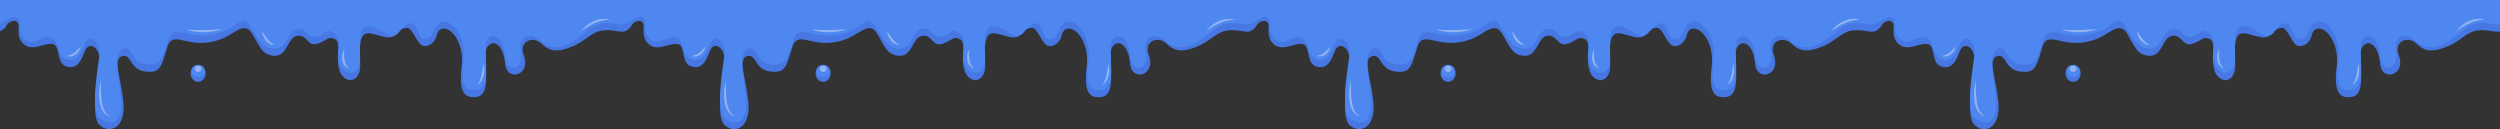 <svg xmlns="http://www.w3.org/2000/svg" viewBox="0 0 4450.9 229.85"><rect x="0" y="0" width="4450.9" height="229.85" fill="#333333" stroke="none"/><defs><style>.cls-1{isolation:isolate;}.cls-2{fill:#4777e2;}.cls-3{fill:#4d87ef;}.cls-4,.cls-6{opacity:0.44;mix-blend-mode:overlay;}.cls-5,.cls-6{fill:#e9edf4;}</style></defs><g class="cls-1"><g id="Layer_2" data-name="Layer 2"><g id="Layer_1-2" data-name="Layer 1"><path class="cls-2" d="M1818.17,12.74H1112.72V55.55a23.54,23.54,0,0,0,12.22-11c3.07-5.63,15-11.42,19.69-3.54,4.08,6.79-4.43,26.17,11.42,38.46,15.36,11.91,34.27-2.75,49.63-1.18s6.3,34,24.82,39.92,25.86-8,33.08-26.79c7.43-19.3,26.66-7,26.39,15.17-.18,15.24-18.51,99.85.4,116.39s47.26,3.81,41.75-43.46-19.15-76.53-.4-79.83c15-2.62,12.22,24,39.39,27.58s28.76-8.41,39.39-43.07,39.26,8.71,98.47-15.62c22.17-9.11,39-30.73,52.39-9.06s17.72,39.39,40.57,39.78,22.45-33.09,40.18-35.45,17.72,19.3,35.05,14.18,19.3-14.31,31.51-8.4,1.18,27.31,7.88,53.7,39.39,28,37.42-10.64,0-57.11,20.09-52.78,33.87,12.21,44.11.79c0,0,7-11,19-11,11.29,0,18,31.47,30.59,32.26,8,.5,14.39-3.28,19.56-11.69,3-4.84,3.15-14,9.2-17.59,16.54-9.72,43.32,22.19,38.2,65.12s2.37,58.3,26.79,54.75c30.22-4.38,8.27-74,18.9-89S2009.21,80,2012,113.06s46.66,21.88,33.27-15.11C2036,72.38,2062,64.21,2075.77,76.82s25.08,18.91,57.77,5.12c20.05-8.45,32.83-24.82,50.95-27.57s33.87,4.33,41,1.18V12.74Z"/><path class="cls-3" d="M1818.17,0H1112.72V42.81s5.33-1.79,13.4-7.48c6.83-4.82,15.88-8.54,20.61-.67,4.07,6.8-3.68,21.54,10.9,35.33s28.64-6.86,43.72-3.54c19.69,4.33,10.63,33.08,29.15,39s25.86-8,33.08-26.78c7.43-19.3,26.66-7,26.39,15.16-.18,15.25-18.51,99.85.4,116.39s42.93,9.46,37.42-37.81-13.4-77.6,3.93-85.47,12.22,24,39.39,27.57,30.73-8.53,41.36-43.2,41.62,8.45,100.84-15.88c22.16-9.11,31.51-30.65,44.9-9s20.87,39.71,43.72,40.1,22.45-33.08,40.18-35.45,17.72,19.3,35.05,14.18,15-14.18,27.18-8.27c7.21,3.49,11.14,10.37,11.82,22.45.47,8.39-2.35,20.31.39,31.12,6.7,26.39,39.39,28,37.42-10.63s0-57.12,20.09-52.79,31.9,25.61,47.26,12.22c0,0,10.9-14.64,19.3-17.5,15.09-5.13,14.57,26.67,27.18,27.34,19.56,1,12.21-19.56,28.76-29.27s46.47,21.87,41.35,64.8-.78,58.61,23.64,55.07c30.22-4.39,8.27-74.05,18.9-89s28.76-3.55,31.51,29.54,35.45,24,28-9.06c-6-26.52,17.33-33.87,31.12-21.27s33.09,22.67,62.89,3.41c19.43-12.55,32.43-29,50.55-31.77s33.87,4.33,41,1.18V0Z"/><ellipse class="cls-2" cx="1465.45" cy="130.6" rx="13.39" ry="15.12"/><ellipse class="cls-3" cx="1465.45" cy="126.56" rx="11.91" ry="11.08"/><g class="cls-4"><path class="cls-5" d="M1292.32,143c0,6,0,12,.17,17.92s.5,11.82,1.24,17.62c.38,2.9.88,5.77,1.53,8.59a47.38,47.38,0,0,0,2.7,8.14,23,23,0,0,0,4.72,7,17.5,17.5,0,0,0,7.5,4.3,15.26,15.26,0,0,1-8.74-2.78,21.81,21.81,0,0,1-6.25-7.06,38.19,38.19,0,0,1-3.6-8.62,65.35,65.35,0,0,1-1.82-9,99,99,0,0,1,2.55-36.06Z"/></g><g class="cls-4"><path class="cls-5" d="M1579.48,55.42c1.71,2.47,3.24,4.89,4.81,7.26s3.13,4.67,4.81,6.83a37.94,37.94,0,0,0,5.56,5.89,21.53,21.53,0,0,0,7.27,4,12.75,12.75,0,0,1-9-1.41,22.28,22.28,0,0,1-7-6.06,32.33,32.33,0,0,1-4.45-7.85A27.6,27.6,0,0,1,1579.48,55.42Z"/></g><g class="cls-4"><path class="cls-5" d="M1444.53,52.79c5.37.21,10.65.42,15.93.52s10.53.18,15.79.09,10.51-.22,15.77-.52,10.53-.71,15.92-.93A82.09,82.09,0,0,1,1492.36,56a104.25,104.25,0,0,1-16.06,1.39,109.55,109.55,0,0,1-16.09-1A76.65,76.65,0,0,1,1444.53,52.79Z"/></g><g class="cls-4"><path class="cls-5" d="M1725.48,87.58c-.08,3.29-.17,6.45-.13,9.56a60.54,60.54,0,0,0,.72,9.11,28.71,28.71,0,0,0,2.63,8.41,23.9,23.9,0,0,0,2.43,3.77,33.91,33.91,0,0,0,3.27,3.45,14.53,14.53,0,0,1-4.58-2,17,17,0,0,1-3.77-3.52,21.27,21.27,0,0,1-3.93-9.47,30.33,30.33,0,0,1,.11-10A28.16,28.16,0,0,1,1725.48,87.58Z"/></g><g class="cls-4"><path class="cls-5" d="M2147.85,55.25a49.17,49.17,0,0,1,9.9-10.27,57.19,57.19,0,0,1,12.3-7.46,45.44,45.44,0,0,1,14-3.77,32.92,32.92,0,0,1,14.24,1.58,63.32,63.32,0,0,0-13.75,1.52,70.49,70.49,0,0,0-12.86,4.33,105.5,105.5,0,0,0-12.12,6.38C2155.59,49.93,2151.73,52.51,2147.85,55.25Z"/></g><g class="cls-4"><path class="cls-5" d="M1962.2,149.82a7.07,7.07,0,0,0,1.85-1.57,11,11,0,0,0,.74-.92,8.26,8.26,0,0,0,.64-1,25.57,25.57,0,0,0,2-4.19,70.07,70.07,0,0,0,2.53-9.09c.62-3.13,1.22-6.29,1.77-9.49.25-1.61.63-3.21.9-4.84s.63-3.25,1.13-4.9c.39,1.65.61,3.31.84,5a46.94,46.94,0,0,1,.26,5,48.89,48.89,0,0,1-1,10.06,33.09,33.09,0,0,1-3.63,9.64,17.21,17.21,0,0,1-3.34,4.08,8.44,8.44,0,0,1-1.05.82,6.87,6.87,0,0,1-1.14.68A5.5,5.5,0,0,1,1962.2,149.82Z"/></g><g class="cls-4"><path class="cls-5" d="M1231.28,99.53a33.48,33.48,0,0,0,7.45-2.08,31.82,31.82,0,0,0,6.33-3.54c.93-.78,1.92-1.47,2.79-2.35.44-.43,1-.8,1.35-1.27s.86-.91,1.3-1.36a17.15,17.15,0,0,0,1.27-1.42c.42-.49.85-1,1.3-1.46.84-1,1.64-2.06,2.63-3.06a27.27,27.27,0,0,1-.92,4c-.25.64-.51,1.28-.8,1.91a12.47,12.47,0,0,1-.94,1.86,20.13,20.13,0,0,1-2.48,3.42,21.7,21.7,0,0,1-3.13,2.92,19,19,0,0,1-7.87,3.34A13.93,13.93,0,0,1,1231.28,99.53Z"/></g><ellipse class="cls-6" cx="1465.45" cy="122.66" rx="5.93" ry="5.51"/><path class="cls-2" d="M705.45,12.74H0V55.55a23.54,23.54,0,0,0,12.21-11c3.07-5.63,15-11.42,19.69-3.54C36,47.77,27.47,67.15,43.33,79.44,58.69,91.35,77.6,76.69,93,78.26s6.3,34,24.81,39.92,25.87-8,33.09-26.79c7.42-19.3,26.65-7,26.39,15.17-.18,15.24-18.51,99.85.39,116.39s47.27,3.81,41.75-43.46S200.25,103,219,99.66c15-2.62,12.21,24,39.39,27.58s28.75-8.41,39.39-43.07S337,92.88,396.25,68.55c22.16-9.11,39-30.73,52.38-9.06s17.73,39.39,40.57,39.78,22.46-33.09,40.18-35.45S547.11,83.12,564.44,78s19.3-14.31,31.51-8.4,1.18,27.31,7.88,53.7,39.38,28,37.41-10.64,0-57.11,20.09-52.78,33.88,12.21,44.12.79c0,0,7-11,19-11,11.29,0,18,31.47,30.59,32.26,8,.5,14.38-3.28,19.56-11.69,3-4.84,3.15-14,9.19-17.59,16.54-9.72,43.33,22.19,38.21,65.12s2.36,58.3,26.78,54.75c30.22-4.38,8.27-74,18.91-89s28.75-3.55,31.51,29.54S945.9,134.94,932.51,98c-9.26-25.57,16.75-33.74,30.54-21.13s25.08,18.91,57.77,5.12c20-8.45,32.82-24.82,50.94-27.57s33.87,4.33,41,1.18V12.74Z"/><path class="cls-3" d="M705.45,0H0V42.81S5.33,41,13.39,35.33c6.84-4.82,15.88-8.54,20.61-.67C38.08,41.46,30.33,56.2,44.9,70s28.64-6.86,43.72-3.54c19.7,4.33,10.64,33.08,29.15,39s25.87-8,33.09-26.78c7.42-19.3,26.65-7,26.39,15.16-.18,15.25-18.51,99.85.39,116.39s42.94,9.46,37.42-37.81S201.67,94.8,219,86.93s12.21,24,39.39,27.57,30.72-8.53,41.36-43.2,41.62,8.45,100.83-15.88c22.17-9.11,31.51-30.65,44.9-9s20.88,39.71,43.72,40.1,22.46-33.08,40.18-35.45,17.73,19.3,35.06,14.18,15-14.18,27.18-8.27c7.2,3.49,11.14,10.37,11.81,22.45.47,8.39-2.35,20.31.4,31.12,6.69,26.39,39.38,28,37.41-10.63s0-57.12,20.09-52.79,31.91,25.61,47.27,12.22c0,0,10.9-14.64,19.3-17.5C743,36.73,742.47,68.53,755.08,69.2c19.56,1,12.21-19.56,28.75-29.27s46.48,21.87,41.36,64.8-.79,58.61,23.63,55.07c30.22-4.39,8.27-74.05,18.91-89s28.75-3.55,31.51,29.54,35.45,24,28-9.06c-6-26.52,17.34-33.87,31.12-21.27s33.09,22.67,62.89,3.41c19.43-12.55,32.43-29,50.55-31.77s33.87,4.33,41,1.18V0Z"/><ellipse class="cls-2" cx="352.72" cy="130.6" rx="13.39" ry="15.12"/><ellipse class="cls-3" cx="352.72" cy="126.56" rx="11.91" ry="11.08"/><g class="cls-4"><path class="cls-5" d="M179.6,143c0,6,0,12,.17,17.92s.5,11.82,1.24,17.62c.38,2.9.87,5.77,1.52,8.59a48.29,48.29,0,0,0,2.71,8.14,22.74,22.74,0,0,0,4.71,7,17.56,17.56,0,0,0,7.5,4.3,15.28,15.28,0,0,1-8.74-2.78,21.78,21.78,0,0,1-6.24-7.06,38.22,38.22,0,0,1-3.61-8.62,65.35,65.35,0,0,1-1.82-9A98.74,98.74,0,0,1,179.6,143Z"/></g><g class="cls-4"><path class="cls-5" d="M466.75,55.42c1.71,2.47,3.25,4.89,4.81,7.26s3.13,4.67,4.82,6.83a37.88,37.88,0,0,0,5.55,5.89,21.72,21.72,0,0,0,7.27,4,12.76,12.76,0,0,1-9-1.41,22.13,22.13,0,0,1-7-6.06,31.68,31.68,0,0,1-4.45-7.85A27.61,27.61,0,0,1,466.75,55.42Z"/></g><g class="cls-4"><path class="cls-5" d="M331.81,52.79c5.36.21,10.64.42,15.92.52s10.54.18,15.79.09,10.51-.22,15.77-.52,10.53-.71,15.92-.93A82.09,82.09,0,0,1,379.63,56a104,104,0,0,1-16.06,1.39,109.34,109.34,0,0,1-16.08-1A76.65,76.65,0,0,1,331.81,52.79Z"/></g><g class="cls-4"><path class="cls-5" d="M612.75,87.58c-.07,3.29-.16,6.45-.12,9.56a60.55,60.55,0,0,0,.71,9.11,29,29,0,0,0,2.63,8.41,24.71,24.71,0,0,0,2.44,3.77,31.83,31.83,0,0,0,3.27,3.45,14.59,14.59,0,0,1-4.59-2,16.73,16.73,0,0,1-3.76-3.52,21.15,21.15,0,0,1-3.93-9.47,29.8,29.8,0,0,1,.11-10A28.14,28.14,0,0,1,612.75,87.58Z"/></g><g class="cls-4"><path class="cls-5" d="M1035.13,55.25A49.38,49.38,0,0,1,1045,45a57.19,57.19,0,0,1,12.3-7.46,45.5,45.5,0,0,1,14-3.77,32.92,32.92,0,0,1,14.24,1.58,63.32,63.32,0,0,0-13.75,1.52,70.23,70.23,0,0,0-12.86,4.33,105.63,105.63,0,0,0-12.13,6.38C1042.86,49.93,1039,52.51,1035.13,55.25Z"/></g><g class="cls-4"><path class="cls-5" d="M849.48,149.82a7.24,7.24,0,0,0,1.85-1.57,9.21,9.21,0,0,0,.73-.92,6.35,6.35,0,0,0,.64-1,24.82,24.82,0,0,0,2-4.19,70,70,0,0,0,2.52-9.09q.94-4.69,1.77-9.49c.26-1.61.64-3.21.91-4.84s.63-3.25,1.12-4.9a49.76,49.76,0,0,1,.84,5,47,47,0,0,1,.27,5,48.9,48.9,0,0,1-1,10.06,32.78,32.78,0,0,1-3.62,9.64,17.45,17.45,0,0,1-3.34,4.08,8.55,8.55,0,0,1-1.06.82,6.48,6.48,0,0,1-1.14.68A5.43,5.43,0,0,1,849.48,149.82Z"/></g><g class="cls-4"><path class="cls-5" d="M118.56,99.53A33.24,33.24,0,0,0,126,97.45a31.27,31.27,0,0,0,6.33-3.54c.93-.78,1.93-1.47,2.79-2.35a18.08,18.08,0,0,0,1.35-1.27c.42-.46.86-.91,1.31-1.36s.84-.94,1.27-1.42.85-1,1.3-1.46c.83-1,1.63-2.06,2.63-3.06a28.6,28.6,0,0,1-.92,4c-.25.64-.52,1.28-.8,1.91a11.63,11.63,0,0,1-.95,1.86,20.07,20.07,0,0,1-2.47,3.42,22.31,22.31,0,0,1-3.14,2.92,18.91,18.91,0,0,1-7.87,3.34A13.89,13.89,0,0,1,118.56,99.53Z"/></g><ellipse class="cls-6" cx="352.72" cy="122.66" rx="5.93" ry="5.51"/><path class="cls-2" d="M2930.9,12.74H2225.45V55.55a23.54,23.54,0,0,0,12.21-11c3.07-5.63,15-11.42,19.69-3.54,4.08,6.79-4.43,26.17,11.43,38.46,15.36,11.91,34.26-2.75,49.63-1.18s6.3,34,24.81,39.92,25.87-8,33.09-26.79c7.42-19.3,26.65-7,26.39,15.17-.18,15.24-18.51,99.85.39,116.39s47.27,3.81,41.75-43.46-19.14-76.53-.39-79.83c15-2.62,12.21,24,39.39,27.58s28.75-8.41,39.39-43.07,39.25,8.71,98.47-15.62c22.16-9.11,39-30.73,52.38-9.06s17.73,39.39,40.57,39.78,22.46-33.09,40.18-35.45,17.73,19.3,35.06,14.18,19.3-14.31,31.51-8.4,1.18,27.31,7.88,53.7,39.38,28,37.41-10.64,0-57.11,20.09-52.78,33.88,12.21,44.12.79c0,0,7-11,19-11,11.29,0,18,31.47,30.59,32.26,8,.5,14.38-3.28,19.56-11.69,3-4.84,3.15-14,9.19-17.59,16.54-9.72,43.33,22.19,38.21,65.12s2.36,58.3,26.78,54.75c30.22-4.38,8.27-74,18.91-89s28.75-3.55,31.51,29.54S3171.35,134.94,3158,98c-9.25-25.57,16.76-33.74,30.55-21.13s25.08,18.91,57.77,5.12c20.05-8.45,32.82-24.82,50.94-27.57s33.87,4.33,41,1.18V12.74Z"/><path class="cls-3" d="M2930.9,0H2225.45V42.81s5.33-1.79,13.39-7.48c6.84-4.82,15.88-8.54,20.61-.67,4.08,6.8-3.67,21.54,10.9,35.33s28.64-6.86,43.72-3.54c19.7,4.33,10.64,33.08,29.15,39s25.87-8,33.09-26.78c7.42-19.3,26.65-7,26.39,15.16-.18,15.25-18.51,99.85.39,116.39s42.94,9.46,37.42-37.81-13.39-77.6,3.94-85.47,12.21,24,39.39,27.57,30.72-8.53,41.36-43.2,41.62,8.45,100.83-15.88c22.17-9.11,31.51-30.65,44.9-9s20.88,39.71,43.72,40.1,22.46-33.08,40.18-35.45,17.73,19.3,35.06,14.18,15-14.18,27.17-8.27c7.21,3.49,11.15,10.37,11.82,22.45.47,8.39-2.35,20.31.4,31.12,6.69,26.39,39.38,28,37.41-10.63s0-57.12,20.09-52.79,31.91,25.61,47.27,12.22c0,0,10.9-14.64,19.3-17.5,15.08-5.13,14.57,26.67,27.18,27.34,19.56,1,12.21-19.56,28.75-29.27s46.48,21.87,41.36,64.8-.79,58.61,23.63,55.07c30.22-4.39,8.27-74.05,18.91-89s28.75-3.55,31.51,29.54,35.45,24,28-9.06c-6-26.52,17.34-33.87,31.12-21.27s33.09,22.67,62.89,3.41c19.43-12.55,32.43-29,50.55-31.77s33.87,4.33,41,1.18V0Z"/><ellipse class="cls-2" cx="2578.17" cy="130.6" rx="13.39" ry="15.12"/><ellipse class="cls-3" cx="2578.17" cy="126.56" rx="11.91" ry="11.08"/><g class="cls-4"><path class="cls-5" d="M2405.05,143c0,6,0,12,.17,17.92s.5,11.82,1.24,17.62c.38,2.9.87,5.77,1.52,8.59a48.29,48.29,0,0,0,2.71,8.14,22.74,22.74,0,0,0,4.71,7,17.56,17.56,0,0,0,7.5,4.3,15.28,15.28,0,0,1-8.74-2.78,21.78,21.78,0,0,1-6.24-7.06,38.22,38.22,0,0,1-3.61-8.62,65.35,65.35,0,0,1-1.82-9,91.72,91.72,0,0,1-.38-18.21A90.63,90.63,0,0,1,2405.05,143Z"/></g><g class="cls-4"><path class="cls-5" d="M2692.2,55.42c1.71,2.47,3.24,4.89,4.81,7.26s3.13,4.67,4.82,6.83a37.88,37.88,0,0,0,5.55,5.89,21.72,21.72,0,0,0,7.27,4,12.76,12.76,0,0,1-9-1.41,22.13,22.13,0,0,1-7-6.06,31.68,31.68,0,0,1-4.45-7.85A27.61,27.61,0,0,1,2692.2,55.42Z"/></g><g class="cls-4"><path class="cls-5" d="M2557.26,52.79c5.36.21,10.64.42,15.92.52s10.54.18,15.79.09,10.51-.22,15.77-.52,10.53-.71,15.92-.93A82.09,82.09,0,0,1,2605.08,56,104,104,0,0,1,2589,57.4a109.34,109.34,0,0,1-16.08-1A76.65,76.65,0,0,1,2557.26,52.79Z"/></g><g class="cls-4"><path class="cls-5" d="M2838.2,87.58c-.07,3.29-.16,6.45-.12,9.56a60.55,60.55,0,0,0,.71,9.11,29,29,0,0,0,2.63,8.41,24.71,24.71,0,0,0,2.44,3.77,31.83,31.83,0,0,0,3.27,3.45,14.59,14.59,0,0,1-4.59-2,16.73,16.73,0,0,1-3.76-3.52,21.15,21.15,0,0,1-3.93-9.47,29.8,29.8,0,0,1,.11-10A28.14,28.14,0,0,1,2838.2,87.58Z"/></g><g class="cls-4"><path class="cls-5" d="M3260.58,55.25A49.38,49.38,0,0,1,3270.47,45a57.19,57.19,0,0,1,12.3-7.46,45.5,45.5,0,0,1,14-3.77A32.92,32.92,0,0,1,3311,35.33a63.32,63.32,0,0,0-13.75,1.52,70.23,70.23,0,0,0-12.86,4.33,104.81,104.81,0,0,0-12.13,6.38C3268.31,49.93,3264.46,52.51,3260.58,55.25Z"/></g><g class="cls-4"><path class="cls-5" d="M3074.93,149.82a7,7,0,0,0,1.84-1.57,8.05,8.05,0,0,0,.74-.92,6.35,6.35,0,0,0,.64-1,24.82,24.82,0,0,0,2-4.19,70,70,0,0,0,2.52-9.09q.95-4.69,1.77-9.49c.25-1.61.64-3.21.91-4.84s.63-3.26,1.12-4.9a49.76,49.76,0,0,1,.84,5,47,47,0,0,1,.27,5,48.9,48.9,0,0,1-1,10.06,32.78,32.78,0,0,1-3.62,9.64,17.45,17.45,0,0,1-3.34,4.08,8.55,8.55,0,0,1-1.06.82,6.48,6.48,0,0,1-1.14.68A5.43,5.43,0,0,1,3074.93,149.82Z"/></g><g class="cls-4"><path class="cls-5" d="M2344,99.53a33.24,33.24,0,0,0,7.44-2.08,31.27,31.27,0,0,0,6.33-3.54c.93-.78,1.93-1.47,2.79-2.35a18.08,18.08,0,0,0,1.35-1.27c.42-.46.86-.91,1.31-1.36s.84-.94,1.27-1.42.85-1,1.3-1.46c.83-1,1.63-2.06,2.63-3.06a28.6,28.6,0,0,1-.92,4c-.25.64-.52,1.28-.8,1.91a11.63,11.63,0,0,1-.95,1.86,20.07,20.07,0,0,1-2.47,3.42,22.31,22.31,0,0,1-3.14,2.92,18.91,18.91,0,0,1-7.87,3.34A13.89,13.89,0,0,1,2344,99.53Z"/></g><ellipse class="cls-6" cx="2578.17" cy="122.66" rx="5.93" ry="5.51"/><path class="cls-2" d="M4043.62,12.74H3338.17V55.55a23.5,23.5,0,0,0,12.21-11c3.08-5.63,15-11.42,19.7-3.54,4.08,6.79-4.43,26.17,11.42,38.46,15.36,11.91,34.27-2.75,49.63-1.18s6.3,34,24.82,39.92,25.86-8,33.08-26.79c7.43-19.3,26.66-7,26.39,15.17-.18,15.24-18.51,99.85.4,116.39s47.26,3.81,41.75-43.46-19.15-76.53-.4-79.83c15-2.62,12.22,24,39.39,27.58s28.76-8.41,39.39-43.07,39.26,8.71,98.47-15.62c22.17-9.11,39-30.73,52.39-9.06s17.72,39.39,40.57,39.78,22.45-33.09,40.18-35.45,17.72,19.3,35.05,14.18,19.3-14.31,31.51-8.4,1.18,27.31,7.88,53.7,39.39,28,37.42-10.64,0-57.11,20.09-52.78,33.87,12.21,44.11.79c0,0,7-11,19-11,11.29,0,18,31.47,30.59,32.26,8,.5,14.38-3.28,19.56-11.69,3-4.84,3.15-14,9.2-17.59,16.54-9.72,43.32,22.19,38.2,65.12s2.37,58.3,26.79,54.75c30.22-4.38,8.27-74,18.9-89s28.76-3.55,31.51,29.54,46.66,21.88,33.27-15.11c-9.26-25.57,16.76-33.74,30.54-21.13s25.08,18.91,57.77,5.12c20.05-8.45,32.83-24.82,50.95-27.57s33.87,4.33,41,1.18V12.74Z"/><path class="cls-3" d="M4043.62,0H3338.17V42.81s5.33-1.79,13.4-7.48c6.83-4.82,15.88-8.54,20.61-.67,4.07,6.8-3.68,21.54,10.9,35.33s28.64-6.86,43.72-3.54c19.69,4.33,10.63,33.08,29.15,39s25.86-8,33.08-26.78c7.43-19.3,26.66-7,26.39,15.16-.18,15.25-18.51,99.85.4,116.39s42.93,9.46,37.42-37.81-13.4-77.6,3.93-85.47,12.22,24,39.39,27.57,30.73-8.53,41.36-43.2,41.62,8.45,100.84-15.88c22.16-9.11,31.51-30.65,44.9-9s20.87,39.71,43.72,40.1,22.45-33.08,40.18-35.45,17.72,19.3,35.05,14.18,15-14.18,27.18-8.27c7.21,3.49,11.14,10.37,11.82,22.45.46,8.39-2.35,20.31.39,31.12,6.7,26.39,39.39,28,37.42-10.63s0-57.12,20.09-52.79,31.9,25.61,47.26,12.22c0,0,10.9-14.64,19.3-17.5,15.09-5.13,14.57,26.67,27.18,27.34,19.56,1,12.21-19.56,28.76-29.27s46.47,21.87,41.35,64.8-.78,58.61,23.64,55.07c30.22-4.39,8.27-74.05,18.9-89s28.76-3.55,31.51,29.54,35.45,24,28-9.06c-6-26.52,17.33-33.87,31.12-21.27s33.08,22.67,62.89,3.41c19.43-12.55,32.43-29,50.55-31.77s33.87,4.33,41,1.18V0Z"/><ellipse class="cls-2" cx="3690.9" cy="130.6" rx="13.39" ry="15.12"/><ellipse class="cls-3" cx="3690.9" cy="126.56" rx="11.91" ry="11.08"/><g class="cls-4"><path class="cls-5" d="M3517.77,143c0,6,0,12,.17,17.92s.5,11.82,1.24,17.62c.38,2.9.87,5.77,1.53,8.59a47.38,47.38,0,0,0,2.7,8.14,22.77,22.77,0,0,0,4.72,7,17.44,17.44,0,0,0,7.5,4.3,15.31,15.31,0,0,1-8.75-2.78,21.89,21.89,0,0,1-6.24-7.06A38.19,38.19,0,0,1,3517,188a65.35,65.35,0,0,1-1.82-9,99,99,0,0,1,2.55-36.06Z"/></g><g class="cls-4"><path class="cls-5" d="M3804.93,55.42c1.71,2.47,3.24,4.89,4.81,7.26s3.13,4.67,4.81,6.83a37.48,37.48,0,0,0,5.56,5.89,21.53,21.53,0,0,0,7.27,4,12.75,12.75,0,0,1-9-1.41,22.17,22.17,0,0,1-7-6.06,32.33,32.33,0,0,1-4.45-7.85A27.6,27.6,0,0,1,3804.93,55.42Z"/></g><g class="cls-4"><path class="cls-5" d="M3670,52.79c5.37.21,10.65.42,15.93.52s10.53.18,15.79.09,10.51-.22,15.77-.52,10.53-.71,15.92-.93A82.09,82.09,0,0,1,3717.81,56a104.25,104.25,0,0,1-16.06,1.39,109.55,109.55,0,0,1-16.09-1A76.65,76.65,0,0,1,3670,52.79Z"/></g><g class="cls-4"><path class="cls-5" d="M3950.93,87.58c-.08,3.29-.17,6.45-.13,9.56a60.54,60.54,0,0,0,.72,9.11,28.71,28.71,0,0,0,2.63,8.41,23.9,23.9,0,0,0,2.43,3.77,33.91,33.91,0,0,0,3.27,3.45,14.53,14.53,0,0,1-4.58-2,17,17,0,0,1-3.77-3.52,21.27,21.27,0,0,1-3.93-9.47,30.33,30.33,0,0,1,.11-10A28.16,28.16,0,0,1,3950.93,87.58Z"/></g><g class="cls-4"><path class="cls-5" d="M4373.3,55.25A49.17,49.17,0,0,1,4383.2,45a57.19,57.19,0,0,1,12.3-7.46,45.44,45.44,0,0,1,14-3.77,32.92,32.92,0,0,1,14.24,1.58A63.32,63.32,0,0,0,4410,36.85a70.49,70.49,0,0,0-12.86,4.33A105.5,105.5,0,0,0,4385,47.56C4381,49.93,4377.18,52.51,4373.3,55.25Z"/></g><g class="cls-4"><path class="cls-5" d="M4187.65,149.82a7.07,7.07,0,0,0,1.85-1.57,9.21,9.21,0,0,0,.73-.92,7.24,7.24,0,0,0,.65-1,25.57,25.57,0,0,0,2-4.19,70.07,70.07,0,0,0,2.53-9.09c.62-3.13,1.22-6.29,1.77-9.49.25-1.61.63-3.21.9-4.84s.63-3.25,1.13-4.9c.39,1.65.61,3.31.84,5a49.69,49.69,0,0,1,.26,5,48.89,48.89,0,0,1-1,10.06,33.09,33.09,0,0,1-3.63,9.64,17.21,17.21,0,0,1-3.34,4.08,8.44,8.44,0,0,1-1.05.82,6.87,6.87,0,0,1-1.14.68A5.5,5.5,0,0,1,4187.65,149.82Z"/></g><g class="cls-4"><path class="cls-5" d="M3456.73,99.53a33.48,33.48,0,0,0,7.45-2.08,31.82,31.82,0,0,0,6.33-3.54c.93-.78,1.92-1.47,2.79-2.35.44-.43.95-.8,1.35-1.27s.86-.91,1.3-1.36.84-.94,1.27-1.42.85-1,1.3-1.46c.84-1,1.63-2.06,2.63-3.06a27.27,27.27,0,0,1-.92,4c-.25.64-.51,1.28-.8,1.91a12.47,12.47,0,0,1-.94,1.86,20.13,20.13,0,0,1-2.48,3.42,21.7,21.7,0,0,1-3.13,2.92,19,19,0,0,1-7.88,3.34A13.9,13.9,0,0,1,3456.73,99.53Z"/></g><ellipse class="cls-6" cx="3690.9" cy="122.66" rx="5.93" ry="5.51"/></g></g></g></svg>
